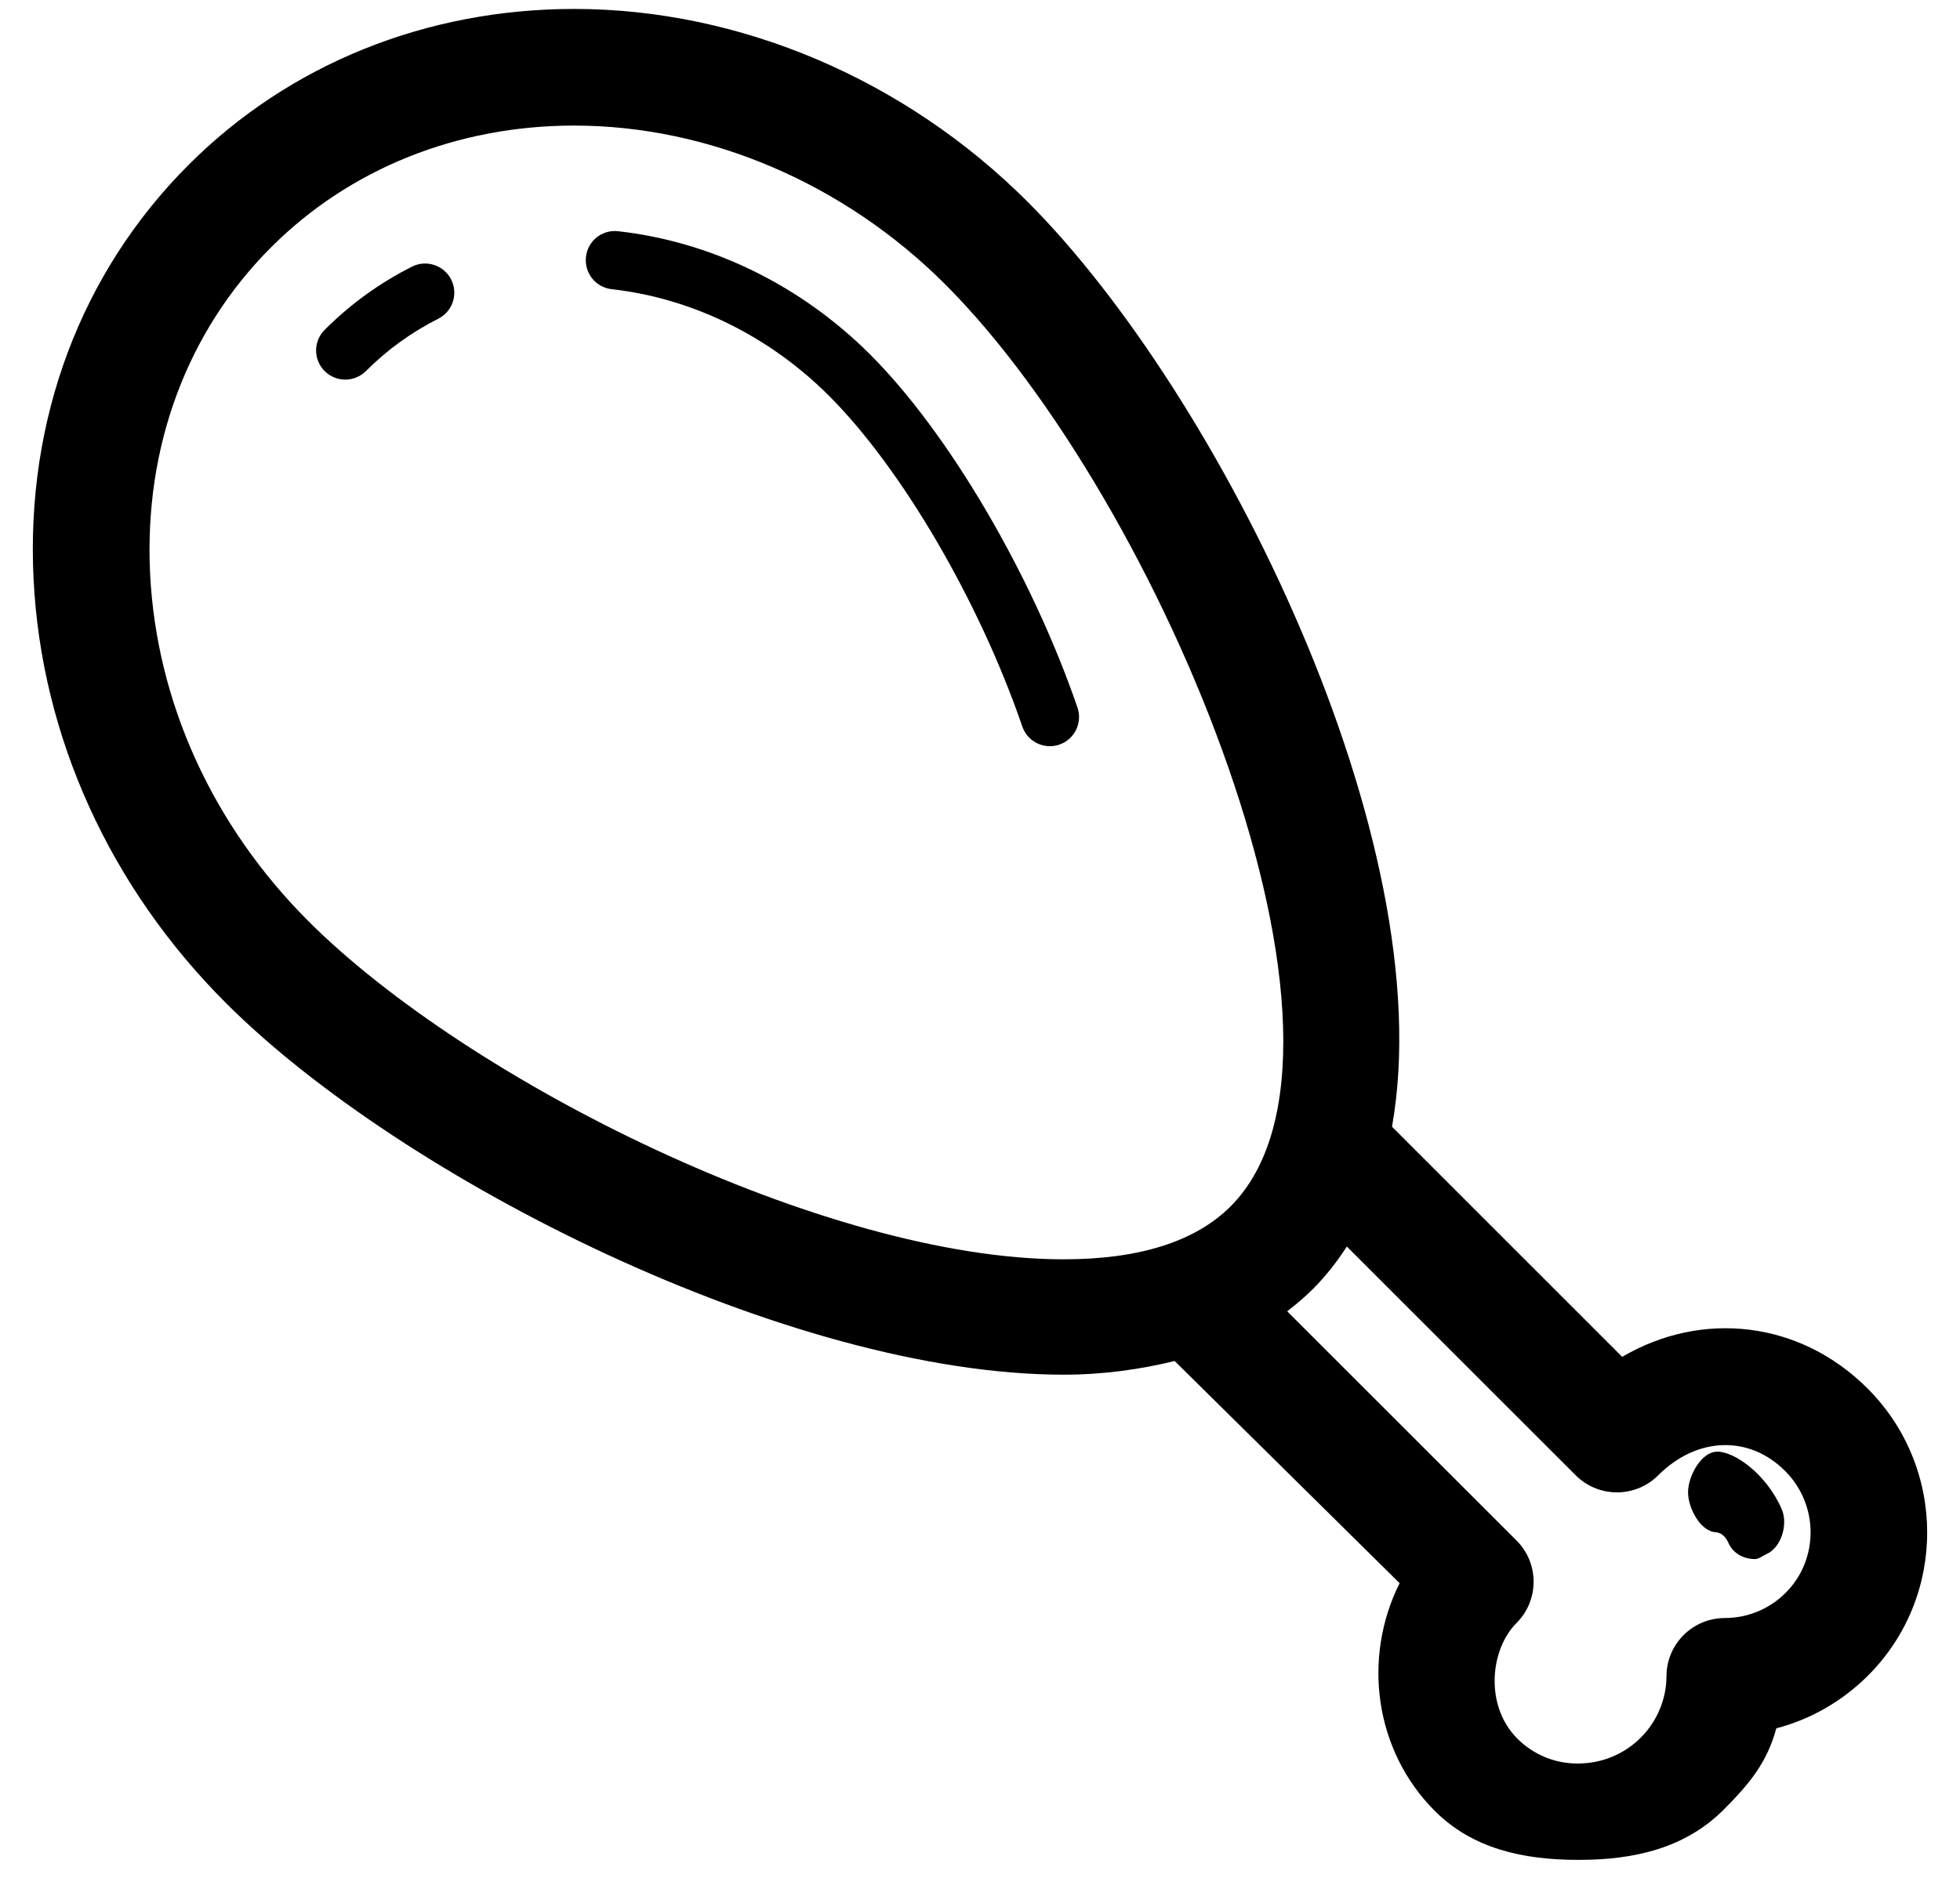 <svg width="48" height="46" viewBox="0 0 48 46" fill="none" xmlns="http://www.w3.org/2000/svg">
<path d="M4.621 4.036C7.082 1.574 10.434 0.219 14.06 0.219C18.116 0.219 22.166 1.942 25.17 4.947C29.866 9.643 35.329 20.635 34.09 27.6L39.727 33.237C41.676 32.094 44.072 32.348 45.736 34.012C47.677 35.953 47.684 39.106 45.751 41.041C45.118 41.673 44.344 42.117 43.501 42.337C43.275 43.182 42.829 43.713 42.204 44.337C41.265 45.275 40.014 45.559 38.681 45.559C38.669 45.559 38.659 45.559 38.647 45.559C37.318 45.559 36.073 45.294 35.14 44.362C33.654 42.876 33.364 40.605 34.276 38.781L28.767 33.339C27.947 33.539 27.039 33.674 26.052 33.674C19.334 33.674 9.846 28.883 5.532 24.569C2.684 21.722 1.012 18.038 0.822 14.183C0.629 10.276 1.979 6.677 4.621 4.036ZM37.139 37.736C37.697 38.292 37.697 39.198 37.14 39.756C36.489 40.406 36.356 41.786 37.159 42.588C37.556 42.986 38.096 43.209 38.661 43.198C39.238 43.194 39.778 42.969 40.184 42.563C40.582 42.165 40.811 41.617 40.812 41.059C40.814 40.272 41.452 39.637 42.239 39.635C42.803 39.634 43.333 39.414 43.731 39.017C44.549 38.199 44.544 36.859 43.717 36.033C42.834 35.149 41.556 35.193 40.609 36.139C40.342 36.407 39.978 36.557 39.599 36.557C39.221 36.557 38.857 36.407 38.589 36.139L32.984 30.535C32.743 30.906 32.472 31.256 32.157 31.571C31.959 31.769 31.746 31.95 31.523 32.121L37.139 37.736ZM3.676 14.051C3.831 17.196 5.207 20.22 7.552 22.564C11.463 26.474 20.205 30.848 26.051 30.848C27.901 30.848 29.276 30.412 30.137 29.551C34.004 25.682 28.449 12.267 23.15 6.967C20.677 4.494 17.364 3.076 14.06 3.076C11.197 3.076 8.563 4.134 6.641 6.056C4.577 8.119 3.524 10.96 3.676 14.051Z" fill="black"/>
<path d="M10.089 6.532C10.44 6.354 10.871 6.496 11.049 6.847C11.227 7.199 11.086 7.629 10.734 7.807C10.076 8.139 9.479 8.57 8.961 9.09C8.821 9.229 8.638 9.299 8.456 9.299C8.273 9.299 8.09 9.229 7.951 9.09C7.671 8.81 7.671 8.359 7.951 8.08C8.576 7.453 9.296 6.932 10.089 6.532Z" fill="black"/>
<path d="M15.138 5.664C17.427 5.919 19.619 6.993 21.313 8.687C23.232 10.604 25.27 14.078 26.387 17.332C26.515 17.705 26.316 18.112 25.943 18.24C25.867 18.266 25.788 18.279 25.712 18.279C25.415 18.279 25.137 18.092 25.036 17.796C23.984 14.729 22.082 11.475 20.304 9.697C18.839 8.232 16.949 7.304 14.98 7.084C14.588 7.04 14.307 6.687 14.35 6.295C14.392 5.903 14.742 5.619 15.138 5.664Z" fill="black"/>
<path d="M42.055 35.56C42.058 35.56 42.06 35.56 42.063 35.56C42.468 35.56 43.254 36.093 43.635 36.97C43.793 37.331 43.626 37.909 43.264 38.067C43.171 38.107 43.075 38.191 42.98 38.191C42.704 38.191 42.442 38.056 42.325 37.787C42.23 37.572 42.086 37.541 42.024 37.534C41.64 37.517 41.336 36.932 41.34 36.546C41.345 36.154 41.664 35.56 42.055 35.56Z" fill="black"/>
</svg>
